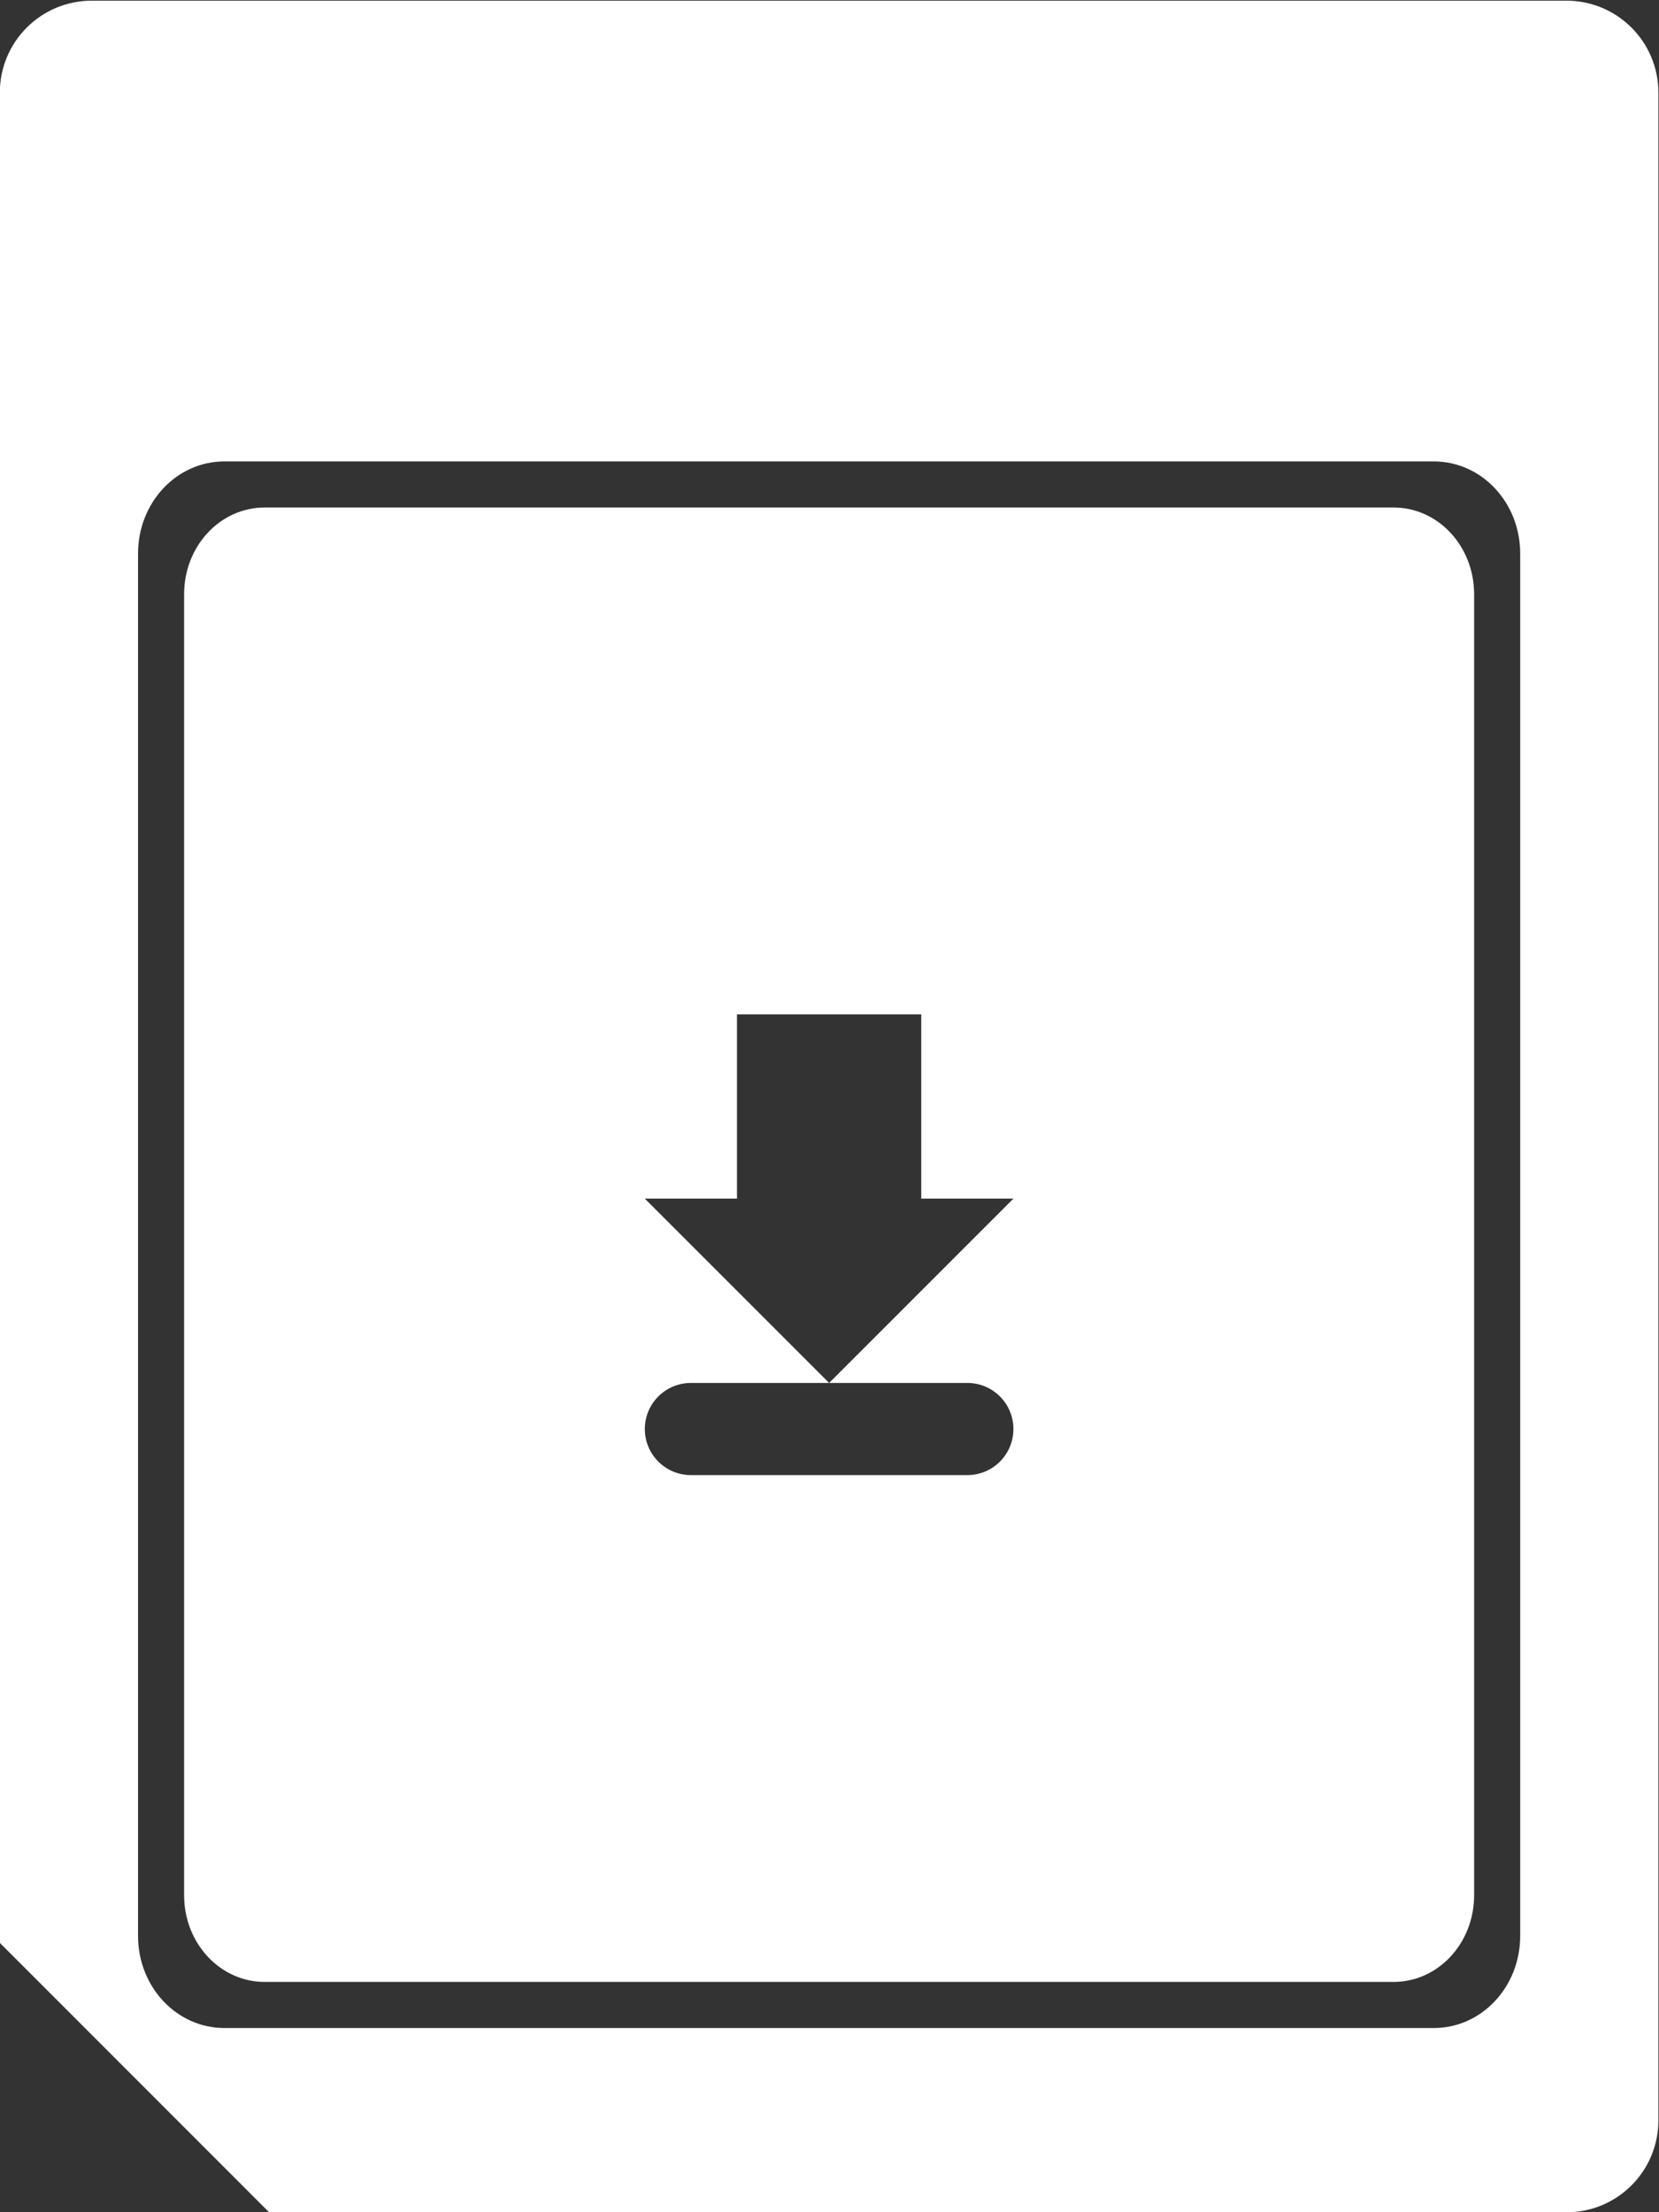 <?xml version="1.0" encoding="UTF-8" standalone="no"?>
<svg
   xmlns:dc="http://purl.org/dc/elements/1.1/"
   xmlns:cc="http://creativecommons.org/ns#"
   xmlns:rdf="http://www.w3.org/1999/02/22-rdf-syntax-ns#"
   xmlns:svg="http://www.w3.org/2000/svg"
   xmlns="http://www.w3.org/2000/svg"
   viewBox="0 0 48 64"
   height="64"
   width="48"
   xml:space="preserve"
   id="svg2"
   version="1.1"><rect x="0" y="0" width="48" height="64" fill="#333333" stroke="none"/><defs
     id="defs6"><clipPath
       id="clipPath18"
       clipPathUnits="userSpaceOnUse"><path
         id="path16"
         d="M 0,64 H 64 V 0 H 0 Z" /></clipPath></defs><g
     transform="matrix(1.333,0,0,-1.333,-18.667,74.667)"
     id="g10"><g
       id="g12"><g
         clip-path="url(#clipPath18)"
         id="g14"><g
           transform="translate(47,14)"
           id="g20"><path
             id="path22"
             style="fill:#ffffff;fill-opacity:1;fill-rule:nonzero;stroke:none"
             d="m 0,0 c 0,-1.108 -0.836,-2 -1.875,-2 h -26.25 C -29.164,-2 -30,-1.108 -30,0 v 30 c 0,1.108 0.836,2 1.875,2 h 26.25 C -0.836,32 0,31.108 0,30 Z m 1,42 h -32 c -1.108,0 -2,-0.892 -2,-2 V -0.152 L -27.154,-6 H 1 c 1.108,0 2,0.892 2,2 v 44 c 0,1.108 -0.892,2 -2,2" /></g><g
           transform="translate(35,26)"
           id="g24"><path
             id="path26"
             style="fill:#ffffff;fill-opacity:1;fill-rule:nonzero;stroke:none"
             d="M 0,0 C 0.553,0 1,-0.447 1,-1 1,-1.553 0.553,-2 0,-2 h -6 c -0.552,0 -1,0.447 -1,1 0,0.553 0.448,1 1,1 h 3 l -4,4 h 2 v 4 h 4 V 4 H 1 L -3,0 Z m 9.25,19 h -24.5 C -16.22,19 -17,18.16 -17,17.117 v -28.234 c 0,-1.043 0.78,-1.883 1.75,-1.883 h 24.5 c 0.97,0 1.75,0.84 1.75,1.883 V 17.117 C 11,18.16 10.22,19 9.25,19" /></g></g></g></g></svg>